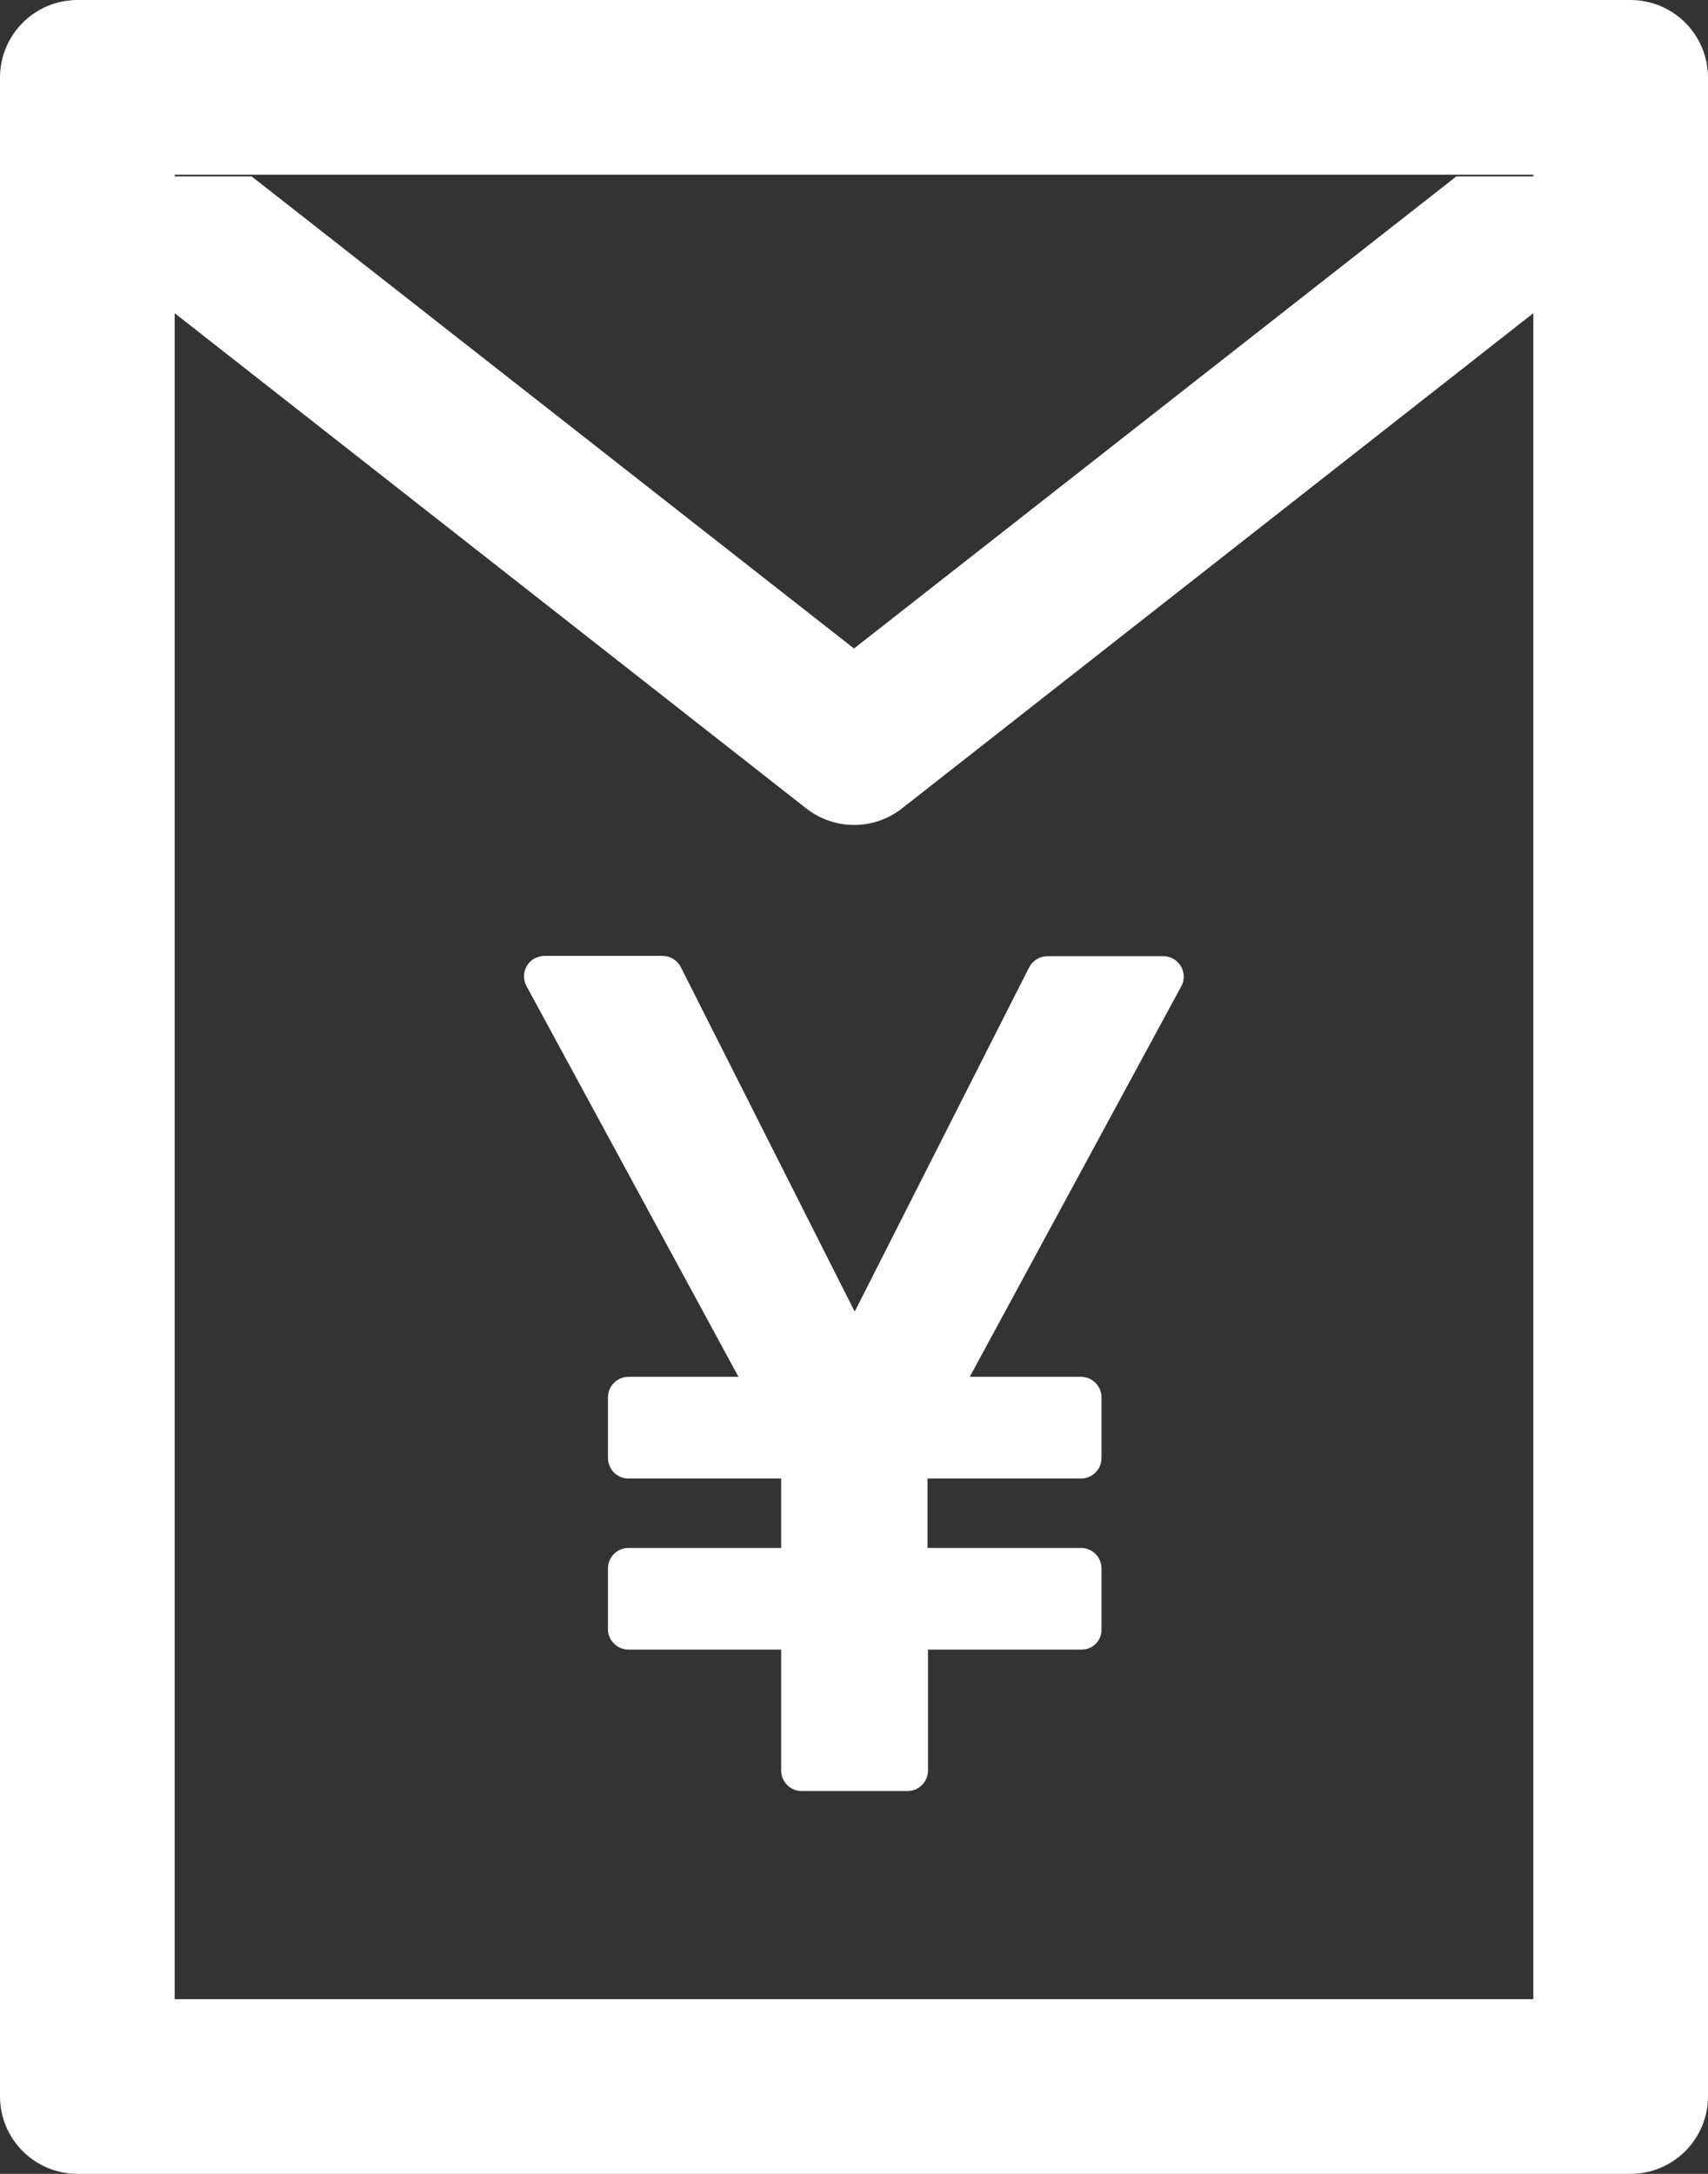 ﻿<?xml version="1.0" encoding="utf-8"?>
<svg version="1.1" xmlns:xlink="http://www.w3.org/1999/xlink" width="22px" height="28px" xmlns="http://www.w3.org/2000/svg">
  <rect width="100%" height="100%" fill="#333333" stroke="none"/>
  <g transform="matrix(1 0 0 1 -389 -2152 )">
    <path d="M 11.009 16.894  L 8.769 12.456  C 8.725 12.369  8.634 12.312  8.534 12.312  L 7.009 12.312  C 6.969 12.312  6.928 12.325  6.888 12.344  C 6.759 12.412  6.713 12.572  6.781 12.7  L 9.512 17.734  L 8.094 17.734  C 7.95 17.734  7.831 17.853  7.831 17.997  L 7.831 18.781  C 7.831 18.925  7.95 19.044  8.094 19.044  L 10.062 19.044  L 10.062 19.938  L 8.094 19.938  C 7.95 19.938  7.831 20.056  7.831 20.2  L 7.831 20.984  C 7.831 21.128  7.95 21.247  8.094 21.247  L 10.062 21.247  L 10.062 22.806  C 10.062 22.95  10.181 23.069  10.325 23.069  L 11.691 23.069  C 11.834 23.069  11.953 22.95  11.953 22.806  L 11.953 21.247  L 13.931 21.247  C 14.078 21.247  14.194 21.128  14.188 20.981  L 14.188 20.2  C 14.188 20.056  14.069 19.938  13.925 19.938  L 11.947 19.938  L 11.947 19.044  L 13.925 19.044  C 14.069 19.044  14.188 18.925  14.188 18.781  L 14.188 17.997  C 14.188 17.853  14.069 17.734  13.925 17.734  L 12.491 17.734  L 15.216 12.703  C 15.238 12.666  15.247 12.622  15.247 12.578  C 15.247 12.434  15.128 12.316  14.984 12.316  L 13.491 12.316  C 13.394 12.316  13.303 12.372  13.256 12.459  L 11.009 16.894  Z M 22 1  C 22 0.447  21.553 0  21 0  L 1 0  C 0.447 0  0 0.447  0 1  L 0 27  C 0 27.553  0.447 28  1 28  L 21 28  C 21.553 28  22 27.553  22 27  L 22 1  Z M 19.75 4.034  L 19.75 25.75  L 2.25 25.75  L 2.25 4.034  L 10.384 10.412  C 10.747 10.697  11.256 10.697  11.619 10.412  L 19.75 4.034  Z M 19.75 2.25  L 19.75 2.272  L 18.759 2.272  L 11 8.353  L 3.241 2.272  L 2.25 2.272  L 2.25 2.25  L 19.75 2.25  Z " fill-rule="nonzero" fill="#ffffff" stroke="none" transform="matrix(1 0 0 1 389 2152 )" />
  </g>
</svg>